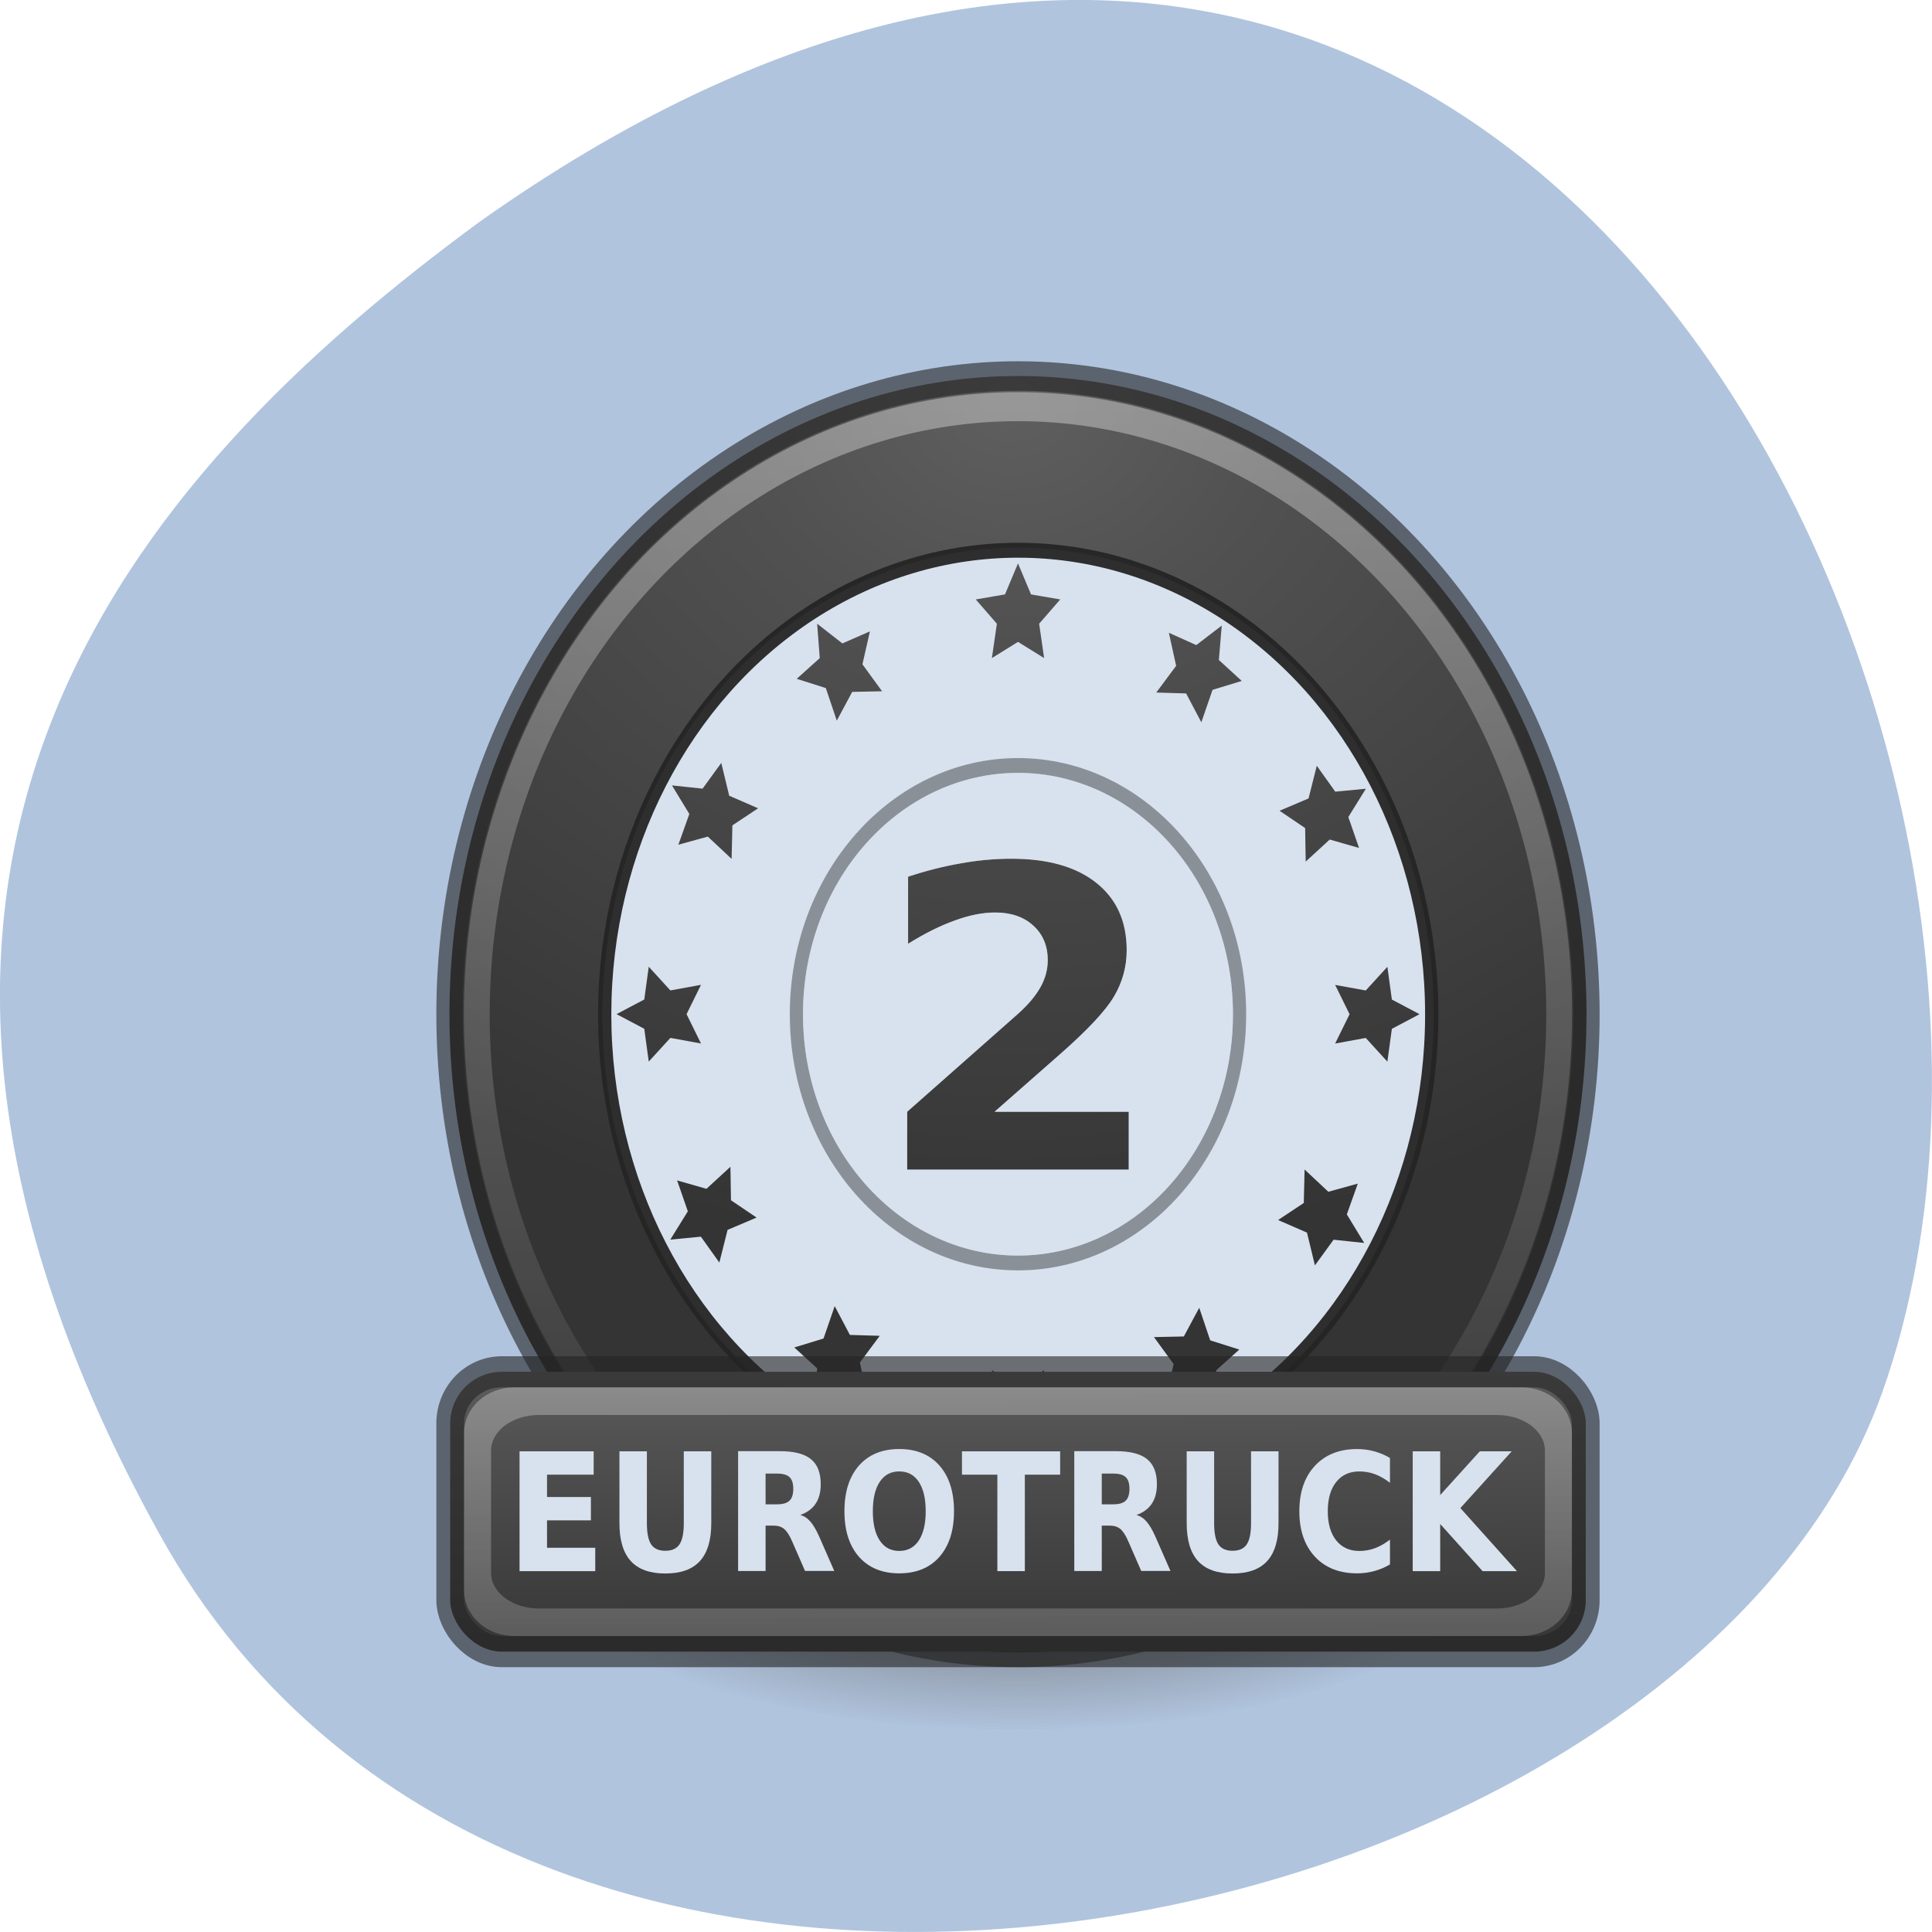<svg xmlns="http://www.w3.org/2000/svg" xmlns:xlink="http://www.w3.org/1999/xlink" viewBox="0 0 256 256"><defs><clipPath><path transform="matrix(15.333 0 0 11.5 415 -125.5)" d="m -24 13 c 0 1.105 -0.672 2 -1.5 2 -0.828 0 -1.5 -0.895 -1.5 -2 0 -1.105 0.672 -2 1.5 -2 0.828 0 1.5 0.895 1.5 2 z"/></clipPath><filter color-interpolation-filters="sRGB" height="1.072" y="-0.036" width="1.072" x="-0.036" id="1"><feGaussianBlur stdDeviation="0.444"/></filter><filter color-interpolation-filters="sRGB" height="1.36" y="-0.18" width="1.36" x="-0.18" id="0"><feGaussianBlur stdDeviation="1.2"/></filter><linearGradient id="5"><stop stop-color="#5f5f5f"/><stop offset="0.262" stop-color="#515151"/><stop offset="0.705" stop-color="#404040"/><stop offset="1" stop-color="#343434"/></linearGradient><linearGradient y2="45.11" x2="23.354" y1="33.2" x1="23.317" gradientTransform="matrix(0.91 0 0 0.737 2.725 11.15)" gradientUnits="userSpaceOnUse" id="4"><stop stop-color="#fff"/><stop offset="1" stop-color="#fff" stop-opacity="0.588"/></linearGradient><linearGradient gradientTransform="matrix(0.933 0 0 0.829 2.193 7.544)" gradientUnits="userSpaceOnUse" y2="45.11" x2="23.354" y1="33.2" x1="23.317" id="3" xlink:href="#5"/><linearGradient y2="43.666" x2="0" y1="4.41" gradientUnits="userSpaceOnUse" id="2"><stop stop-color="#fff"/><stop offset="1" stop-color="#fff" stop-opacity="0"/></linearGradient><radialGradient r="62.769" cy="186.17" cx="99.16" gradientTransform="matrix(0.271 0 0 0.088 -2.855 25.19)" gradientUnits="userSpaceOnUse" id="6"><stop stop-color="#3d3d3d"/><stop offset="0.5" stop-color="#686868" stop-opacity="0.498"/><stop offset="1" stop-color="#686868" stop-opacity="0"/></radialGradient><radialGradient r="25.571" cy="-17.681" cx="14.892" gradientTransform="matrix(-1.439 0 0 -1.07 45.17 -14.596)" gradientUnits="userSpaceOnUse" id="7" xlink:href="#5"/></defs><g transform="translate(0 -796.36)"><path d="m -1067.28 1935.73 c 48.956 88.52 202.34 54.16 228.29 -18.719 30.922 -86.82 -49.563 -251.7 -185.88 -155.11 -45.916 33.728 -91.37 85.31 -42.41 173.83 z" color="#000" transform="translate(1088.39 -936.13)" fill="#b0c4de"/><g transform="matrix(3.67 0 0 4.12 46.808 831.87)"><path d="m 41 41.5 a 17 5.5 0 0 1 -34 0 17 5.5 0 1 1 34 0 z" fill="url(#6)"/><circle cx="24" cy="24" r="20.526" fill="url(#7)"/><path d="m 23.494 9 c -2.434 0.079 -4.825 0.756 -6.994 2.01 -3.47 2 -5.951 5.237 -6.988 9.107 -1.037 3.87 -0.505 7.913 1.498 11.383 c 2 3.47 5.237 5.951 9.107 6.988 3.87 1.037 7.913 0.505 11.383 -1.498 3.47 -2 5.951 -5.237 6.988 -9.107 c 1.037 -3.87 0.505 -7.913 -1.498 -11.383 -2 -3.47 -5.237 -5.951 -9.107 -6.988 -1.451 -0.389 -2.928 -0.557 -4.389 -0.51 z m 0.506 0.498 l 0.471 1 l 1.055 0.162 l -0.762 0.781 l 0.18 1.105 l -0.943 -0.521 l -0.943 0.521 l 0.18 -1.105 l -0.762 -0.781 l 1.055 -0.162 l 0.471 -1 z m -7.25 1.943 l 0.91 0.633 l 0.994 -0.387 l -0.27 1.059 l 0.709 0.867 l -1.078 0.02 l -0.557 0.924 l -0.396 -1.047 l -1.051 -0.297 l 0.832 -0.666 l -0.094 -1.105 z m 14.607 0.061 l -0.104 1.105 l 0.826 0.674 l -1.055 0.287 l -0.404 1.043 l -0.549 -0.928 l -1.078 -0.029 l 0.717 -0.859 l -0.262 -1.063 l 0.99 0.396 l 0.918 -0.627 z m -18.07 4.416 l 0.287 1.055 l 1.043 0.404 l -0.928 0.549 l -0.029 1.078 l -0.859 -0.717 l -1.063 0.262 l 0.396 -0.99 l -0.627 -0.918 l 1.105 0.104 l 0.674 -0.826 z m 21.502 0.092 l 0.666 0.832 l 1.105 -0.094 l -0.633 0.91 l 0.387 0.994 l -1.059 -0.27 l -0.867 0.709 l -0.02 -1.078 l -0.924 -0.557 l 1.047 -0.396 l 0.297 -1.051 z m -11.03 2.988 c 1.317 0 2.341 0.258 3.068 0.775 0.732 0.518 1.098 1.241 1.098 2.166 0 0.535 -0.155 1.035 -0.465 1.5 -0.31 0.461 -0.96 1.079 -1.953 1.855 l -2.352 1.842 h 4.844 v 1.861 h -8 v -1.861 l 4.02 -3.164 c 0.359 -0.289 0.625 -0.573 0.797 -0.85 0.172 -0.276 0.258 -0.563 0.258 -0.861 0 -0.461 -0.174 -0.833 -0.523 -1.113 -0.344 -0.281 -0.804 -0.42 -1.379 -0.42 -0.442 0 -0.925 0.085 -1.451 0.256 -0.526 0.167 -1.09 0.417 -1.689 0.75 v -2.158 c 0.639 -0.189 1.27 -0.331 1.895 -0.428 c 0.624 -0.101 1.236 -0.15 1.836 -0.15 z m -13.09 3.475 l 0.781 0.762 l 1.105 -0.18 l -0.521 0.943 l 0.521 0.943 l -1.105 -0.18 l -0.781 0.762 l -0.162 -1.055 l -1 -0.471 l 1 -0.471 l 0.162 -1.055 z m 26.668 0 l 0.162 1.055 l 1 0.471 l -1 0.471 l -0.162 1.055 l -0.781 -0.762 l -1.105 0.18 l 0.521 -0.943 l -0.521 -0.943 l 1.105 0.18 l 0.781 -0.762 z m -23.719 6.432 l 0.02 1.078 l 0.924 0.557 l -1.047 0.396 l -0.297 1.051 l -0.666 -0.832 l -1.105 0.094 l 0.633 -0.91 l -0.387 -0.994 l 1.059 0.27 l 0.867 -0.709 z m 20.729 0.088 l 0.859 0.717 l 1.063 -0.262 l -0.396 0.99 l 0.627 0.918 l -1.105 -0.104 l -0.674 0.826 l -0.287 -1.055 l -1.043 -0.404 l 0.928 -0.549 l 0.029 -1.078 z m -16.965 4.393 l 0.549 0.928 l 1.078 0.029 l -0.717 0.859 l 0.262 1.063 l -0.99 -0.396 l -0.918 0.627 l 0.104 -1.105 l -0.826 -0.674 l 1.055 -0.287 l 0.404 -1.043 z m 13.162 0.055 l 0.396 1.047 l 1.051 0.297 l -0.832 0.666 l 0.094 1.105 l -0.91 -0.633 l -0.994 0.387 l 0.27 -1.059 l -0.709 -0.867 l 1.078 -0.02 l 0.557 -0.924 z m -7.484 2.01 l 0.943 0.521 l 0.943 -0.521 l -0.18 1.105 l 0.762 0.781 l -1.055 0.162 l -0.471 1 l -0.471 -1 l -1.055 -0.162 l 0.762 -0.781 l -0.18 -1.105 z" fill="#d8e2ee"/><g fill="none"><g stroke="#242424"><circle transform="matrix(1.008 0 0 1.008 -0.184 -0.184)" r="14.812" cy="24" cx="24" opacity="0.97" filter="url(#1)" stroke-linejoin="round" stroke-linecap="round" stroke-width="0.476"/><circle cx="24" cy="24" r="20.526" opacity="0.6" stroke-width="0.948"/></g><circle cx="24" cy="24" r="19.54" opacity="0.6" stroke-opacity="0.588" stroke="url(#2)" stroke-width="0.933"/></g><rect ry="1.658" rx="1.865" y="35.5" x="3.5" height="9" width="41" fill="url(#3)"/><g fill="none" stroke-linejoin="round" stroke-linecap="round"><rect width="41" height="9" x="3.5" y="35.5" rx="1.865" ry="1.658" opacity="0.6" stroke="#242424"/><circle r="8" cy="24" cx="24" opacity="0.6" filter="url(#0)" stroke="#000" stroke-width="0.477"/></g><path d="M 24 16.238 A 7.762 7.762 0 0 0 16.238 24 7.762 7.762 0 0 0 24 31.762 7.762 7.762 0 0 0 31.762 24 7.762 7.762 0 0 0 24 16.238 z M 23.76 19 c 1.317 0 2.341 0.258 3.068 0.775 0.732 0.518 1.098 1.241 1.098 2.166 0 0.535 -0.155 1.035 -0.465 1.5 -0.31 0.461 -0.96 1.079 -1.953 1.855 l -2.352 1.842 h 4.844 V 29 h -8 v -1.861 l 4.02 -3.164 c 0.359 -0.289 0.625 -0.573 0.797 -0.85 0.172 -0.276 0.258 -0.563 0.258 -0.861 0 -0.461 -0.174 -0.833 -0.523 -1.113 -0.344 -0.281 -0.804 -0.42 -1.379 -0.42 -0.442 0 -0.925 0.085 -1.451 0.256 -0.526 0.167 -1.09 0.417 -1.689 0.75 v -2.158 c 0.639 -0.189 1.27 -0.331 1.895 -0.428 C 22.548 19.05 23.16 19 23.76 19 z" opacity="0.5" fill="#d8e2ee"/><path d="m 5.82 36 c -1.01 0 -1.82 0.658 -1.82 1.474 v 5.05 c 0 0.816 0.811 1.474 1.82 1.474 h 36.36 c 1.01 0 1.82 -0.658 1.82 -1.474 v -5.05 c 0 -0.816 -0.811 -1.474 -1.82 -1.474 h -36.36 z m 0.888 0.889 h 34.585 c 0.959 0 1.732 0.511 1.732 1.146 v 3.931 c 0 0.635 -0.773 1.146 -1.732 1.146 h -34.585 c -0.959 0 -1.732 -0.511 -1.732 -1.146 v -3.931 c 0 -0.635 0.773 -1.146 1.732 -1.146 z" opacity="0.3" fill="url(#4)"/><g transform="scale(0.999 1.001)" fill="#d8e2ee"><path d="m 6.01 38.02 h 2.679 v 0.75 h -1.686 v 0.717 h 1.586 v 0.75 h -1.586 v 0.882 h 1.743 v 0.75 h -2.736 v -3.85 z"/><path d="m 9.619 38.02 h 0.993 v 2.308 q 0 0.477 0.155 0.683 0.157 0.204 0.511 0.204 0.356 0 0.511 -0.204 0.157 -0.206 0.157 -0.683 v -2.308 h 0.993 v 2.308 q 0 0.817 -0.41 1.217 -0.41 0.4 -1.251 0.4 -0.838 0 -1.248 -0.4 -0.41 -0.4 -0.41 -1.217 v -2.308 z"/><path d="m 15.32 39.722 q 0.312 0 0.446 -0.116 0.137 -0.116 0.137 -0.382 0 -0.263 -0.137 -0.376 -0.134 -0.113 -0.446 -0.113 h -0.418 v 0.988 h 0.418 z m -0.418 0.686 v 1.457 h -0.993 v -3.85 h 1.516 q 0.761 0 1.114 0.255 0.356 0.255 0.356 0.807 0 0.382 -0.186 0.627 -0.183 0.245 -0.554 0.361 0.204 0.046 0.364 0.211 0.162 0.162 0.327 0.495 l 0.539 1.093 h -1.057 l -0.469 -0.957 q -0.142 -0.289 -0.289 -0.395 -0.144 -0.106 -0.387 -0.106 h -0.281 z"/><path d="m 19.732 38.665 q -0.454 0 -0.704 0.335 -0.25 0.335 -0.25 0.944 0 0.606 0.25 0.941 0.25 0.335 0.704 0.335 0.456 0 0.707 -0.335 0.25 -0.335 0.25 -0.941 0 -0.609 -0.25 -0.944 -0.25 -0.335 -0.707 -0.335 z m 0 -0.719 q 0.928 0 1.454 0.531 0.526 0.531 0.526 1.467 0 0.933 -0.526 1.465 -0.526 0.531 -1.454 0.531 -0.926 0 -1.454 -0.531 -0.526 -0.531 -0.526 -1.465 0 -0.936 0.526 -1.467 0.529 -0.531 1.454 -0.531 z"/><path d="m 22 38.02 h 3.548 v 0.75 h -1.276 v 3.099 h -0.993 v -3.099 h -1.279 v -0.75 z"/><path d="m 27.47 39.722 q 0.312 0 0.446 -0.116 0.137 -0.116 0.137 -0.382 0 -0.263 -0.137 -0.376 -0.134 -0.113 -0.446 -0.113 h -0.418 v 0.988 h 0.418 z m -0.418 0.686 v 1.457 h -0.993 v -3.85 h 1.516 q 0.761 0 1.114 0.255 0.356 0.255 0.356 0.807 0 0.382 -0.186 0.627 -0.183 0.245 -0.554 0.361 0.204 0.046 0.364 0.211 0.162 0.162 0.327 0.495 l 0.539 1.093 h -1.057 l -0.469 -0.957 q -0.142 -0.289 -0.289 -0.395 -0.144 -0.106 -0.387 -0.106 h -0.281 z"/><path d="m 30.12 38.02 h 0.993 v 2.308 q 0 0.477 0.155 0.683 0.157 0.204 0.511 0.204 0.356 0 0.511 -0.204 0.157 -0.206 0.157 -0.683 v -2.308 h 0.993 v 2.308 q 0 0.817 -0.41 1.217 -0.41 0.4 -1.251 0.4 -0.838 0 -1.248 -0.4 -0.41 -0.4 -0.41 -1.217 v -2.308 z"/><path d="m 37.468 41.654 q -0.273 0.142 -0.57 0.214 -0.297 0.072 -0.619 0.072 -0.962 0 -1.524 -0.536 -0.562 -0.539 -0.562 -1.459 0 -0.923 0.562 -1.459 0.562 -0.539 1.524 -0.539 0.322 0 0.619 0.072 0.297 0.072 0.57 0.214 v 0.797 q -0.276 -0.188 -0.544 -0.276 -0.268 -0.088 -0.565 -0.088 -0.531 0 -0.835 0.34 -0.304 0.34 -0.304 0.939 0 0.596 0.304 0.936 0.304 0.34 0.835 0.34 0.297 0 0.565 -0.088 0.268 -0.088 0.544 -0.276 v 0.797 z"/><path d="m 38.29 38.02 h 0.993 v 1.405 l 1.431 -1.405 h 1.153 l -1.854 1.823 l 2.045 2.027 h -1.243 l -1.532 -1.516 v 1.516 h -0.993 v -3.85 z"/></g></g></g></svg>